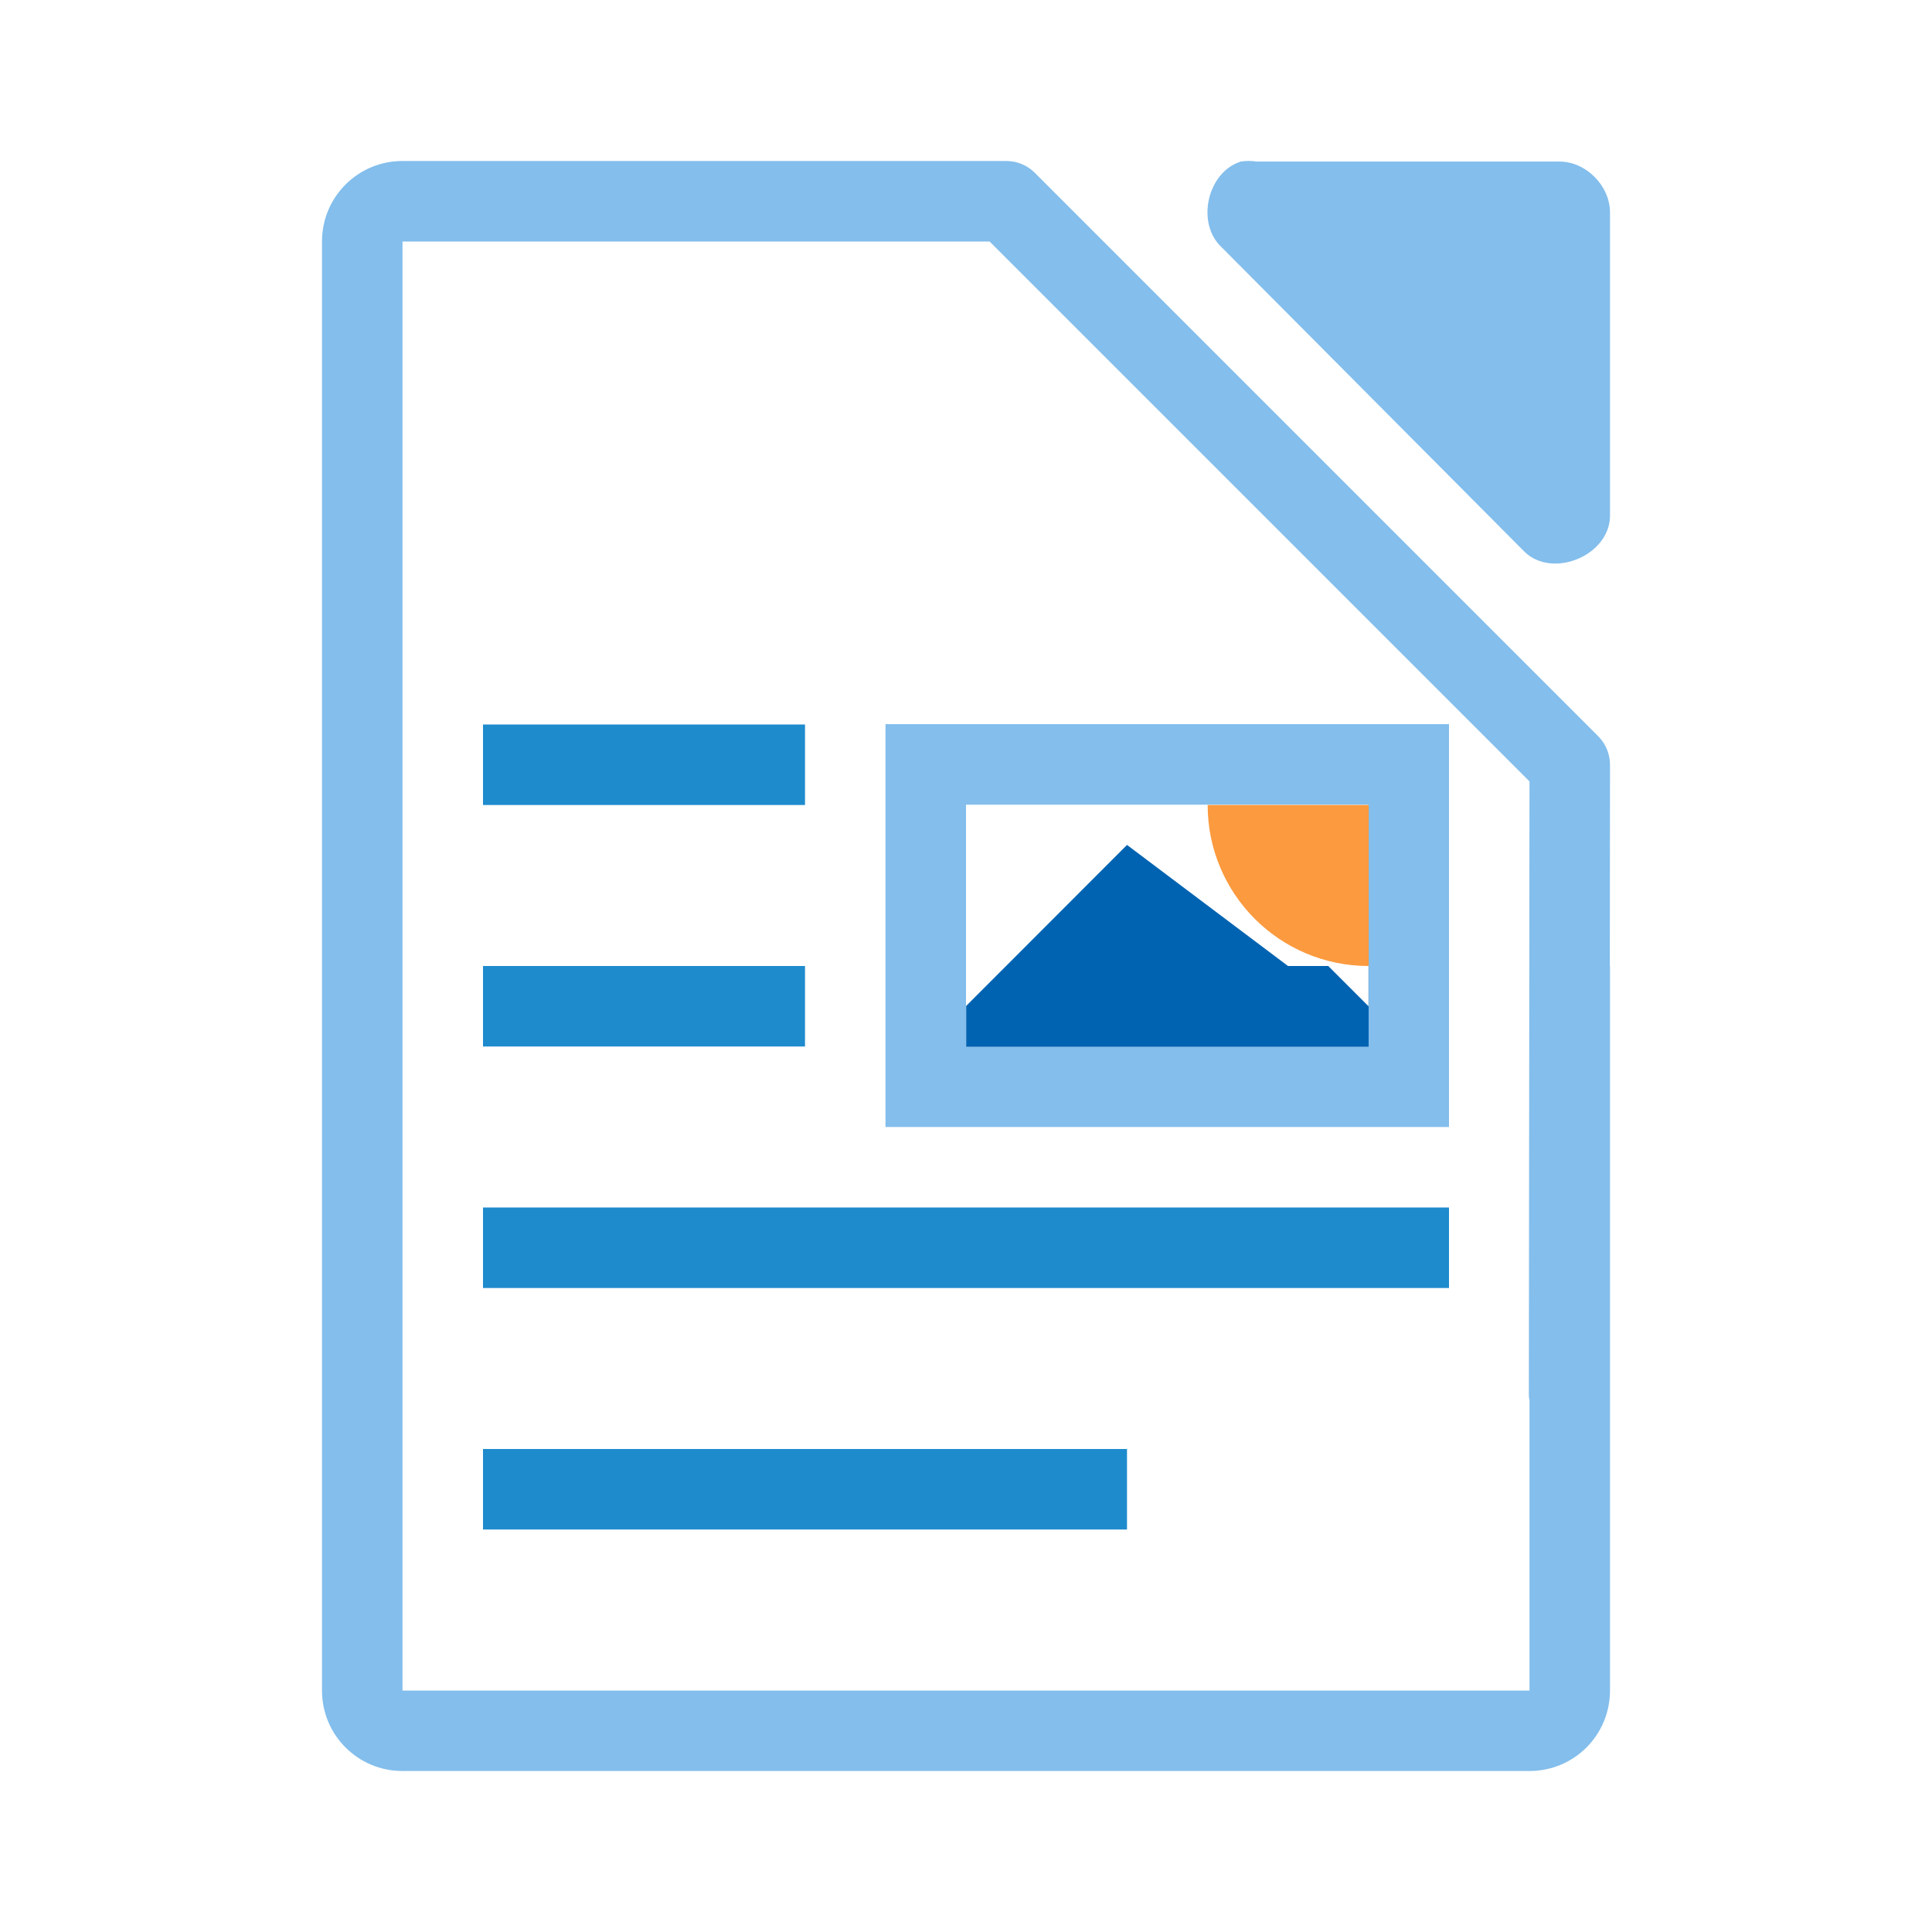 <svg viewBox="0 0 24 24" xmlns="http://www.w3.org/2000/svg"><g fill="#83beec"><path d="m5 2c-.554 0-1 .446-1 1v18c0 .554.446 1 1 1h14c.554 0 1-.446 1-1v-9h-.002l.002-2.5c-0-.133-.053-.26-.146-.354l-7-7c-.094-.094-.221-.146-.354-.146h-2.5-4.5zm0 1h.465 4.535 2.293l6.707 6.707-.008 7.598c-.001.033.002.067.008.1v3.596h-14z" fill="#83beec"/><path d="m15.411 2.008c-.416.133-.556.767-.235 1.064l3.765 3.785c.348.332 1.041.048 1.059-.434v-3.785c-0-.33-.299-.631-.627-.631h-3.765c-.065-.01-.131-.01-.196 0z" fill="#83beec"/><g fill="#1e8bcd" stroke-width="5.011"><path d="m6 9h4v1h-4z"/><path d="m6 15h12l-0 1h-12z"/><path d="m6 18h8l-0 1h-8z"/><path d="m6 12h4l-0 1h-4z"/></g></g><path d="m11 8.996v5.004h7v-5.004zm1 1h5v.004h.002v3.004h-5v-.508l-.002.004z" fill="#83beec"/><path d="m17 10v2.5l-.5-.5h-.5l-2-1.504-1.998 2v.508h5v-3.004z" fill="#0063b1"/><path d="m15.002 10c0 1.105.895 2 2 2v-2z" fill="#fb983b" fill-opacity=".979"/></svg>